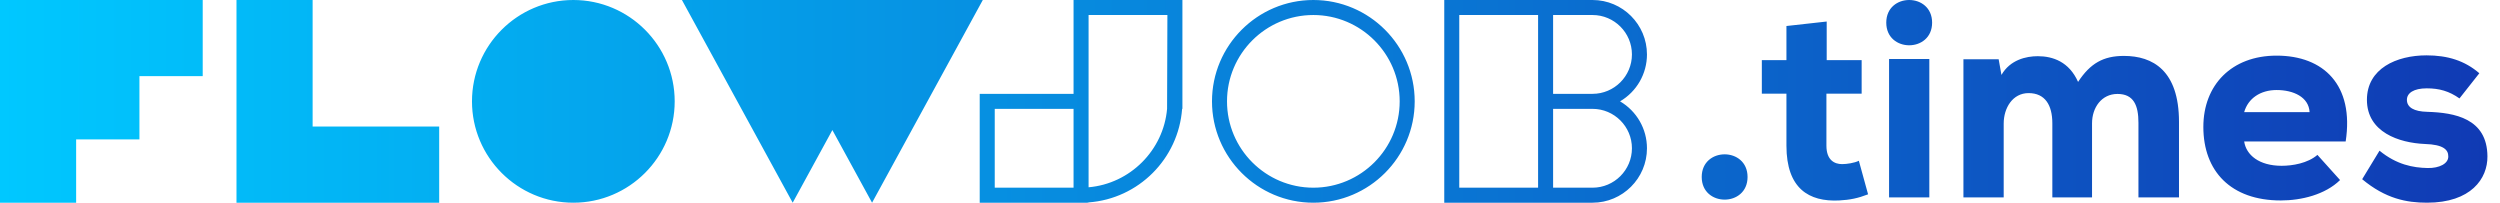 <svg width="296" height="24" viewBox="0 0 296 24" fill="none" xmlns="http://www.w3.org/2000/svg">
<g clip-path="url(#clip0_3033_1542)">
<path d="M223.334 2.681C223.334 6.256 228.762 6.256 228.762 2.681C228.762 -0.894 223.334 -0.894 223.334 2.681ZM251.472 6.62C249.055 6.62 247.499 7.481 246.044 9.699C244.984 7.316 243.064 6.653 241.276 6.653C239.885 6.653 237.998 7.084 236.972 8.871L236.641 7.018H232.47V23.371H237.237V14.632C237.237 12.778 238.297 11.023 240.184 11.023C242.137 11.023 242.997 12.447 242.997 14.598V23.37H247.697V14.598C247.697 12.744 248.822 11.122 250.709 11.122C252.63 11.122 253.192 12.48 253.192 14.532V23.37H257.993V14.432C257.993 8.341 254.881 6.62 251.472 6.62ZM287.394 13.24C285.806 13.207 284.978 12.711 284.978 11.817C284.978 11.022 285.773 10.46 287.328 10.46C288.818 10.46 289.977 10.791 291.202 11.652L293.552 8.673C291.83 7.184 289.81 6.554 287.296 6.554C283.754 6.554 280.244 8.11 280.244 11.817C280.244 15.657 284.051 16.915 287.097 17.047C289.315 17.113 289.877 17.742 289.877 18.503C289.911 19.364 288.818 19.927 287.428 19.894C285.705 19.861 283.753 19.496 281.734 17.842L279.681 21.218C282.462 23.535 284.945 23.999 287.362 23.999C292.559 23.999 294.545 21.152 294.512 18.504C294.479 14.002 290.606 13.34 287.394 13.241V13.24ZM223.665 23.37H228.432V6.985H223.665V23.37ZM269.55 6.587C264.22 6.587 260.877 10.063 260.877 15.028C260.877 20.258 264.122 23.734 270.047 23.734C272.496 23.734 275.31 23.039 277.064 21.318L274.383 18.339C273.225 19.332 271.437 19.63 270.146 19.63C267.465 19.63 265.943 18.339 265.71 16.75H277.727C278.752 10.063 275.111 6.587 269.55 6.587ZM265.71 13.274C266.173 11.652 267.63 10.659 269.55 10.659C271.536 10.659 273.357 11.487 273.456 13.274H265.71ZM218.102 19.431C217.209 19.431 216.248 18.968 216.248 17.246V11.089H220.419V7.117H216.281V2.549L211.514 3.079V7.118H208.601V11.09H211.514V17.247C211.514 22.345 214.195 23.901 217.738 23.735C219.03 23.669 219.989 23.47 221.181 23.007L220.088 19.034C219.559 19.299 218.664 19.431 218.102 19.431ZM201.483 20.954C201.483 24.529 206.911 24.529 206.911 20.954C206.911 17.379 201.483 17.379 201.483 20.954ZM67.883 5.90086e-06C61.266 5.90086e-06 55.883 5.383 55.883 12C55.883 18.617 61.266 24 67.883 24C74.5 24 79.883 18.617 79.883 12C79.883 5.383 74.5 5.90086e-06 67.883 5.90086e-06ZM37.015 5.90086e-06H28V24H52V14.985H37.015V5.90086e-06ZM0 24H9.015V16.507H16.508V9.014H24.001V5.90086e-06H0V24ZM80.741 5.90086e-06L93.854 24L98.553 15.399L103.252 24L116.364 5.90086e-06H80.741ZM155.5 5.90086e-06C148.883 5.90086e-06 143.5 5.383 143.5 12C143.5 18.617 148.883 24 155.5 24C162.117 24 167.5 18.617 167.5 12C167.5 5.383 162.117 5.90086e-06 155.5 5.90086e-06ZM155.5 22.222C149.863 22.222 145.278 17.636 145.278 12C145.278 6.364 149.863 1.778 155.5 1.778C161.137 1.778 165.722 6.364 165.722 12C165.722 17.636 161.137 22.222 155.5 22.222ZM195 6.445C195 2.891 192.109 5.90086e-06 188.556 5.90086e-06H171V24H188.556C192.109 24 195.001 21.109 195.001 17.556C195.001 15.264 193.787 13.159 191.815 12C193.787 10.841 195.001 8.736 195.001 6.444L195 6.445ZM182.11 22.222H172.777V1.778H182.11V22.222ZM193.221 17.556C193.221 20.129 191.128 22.222 188.554 22.222H183.887V12.889H188.554C191.127 12.889 193.221 14.982 193.221 17.556ZM188.554 11.111H183.887V1.778H188.554C191.127 1.778 193.221 3.871 193.221 6.445C193.221 9.019 191.128 11.111 188.554 11.111ZM127.109 11.111H115.998V24H128.739L128.887 23.975V23.965C134.801 23.53 139.527 18.803 139.962 12.889H139.998V5.90086e-06H127.109V11.111ZM127.109 22.222H117.777V12.889H127.109V22.222ZM128.887 1.778H138.22L138.182 12.889C137.756 17.795 133.801 21.747 128.888 22.174V1.778H128.887Z" fill="url(#paint0_linear_3033_1542)"/>
</g>
<defs>
<linearGradient id="paint0_linear_3033_1542" x1="0" y1="12" x2="294.513" y2="12" gradientUnits="userSpaceOnUse">
<stop stop-color="#00C8FF"/>
<stop offset="1" stop-color="#103AB4"/>
</linearGradient>
<clipPath id="clip0_3033_1542">
<rect width="296" height="24" fill="white"/>
</clipPath>
</defs>
</svg>
